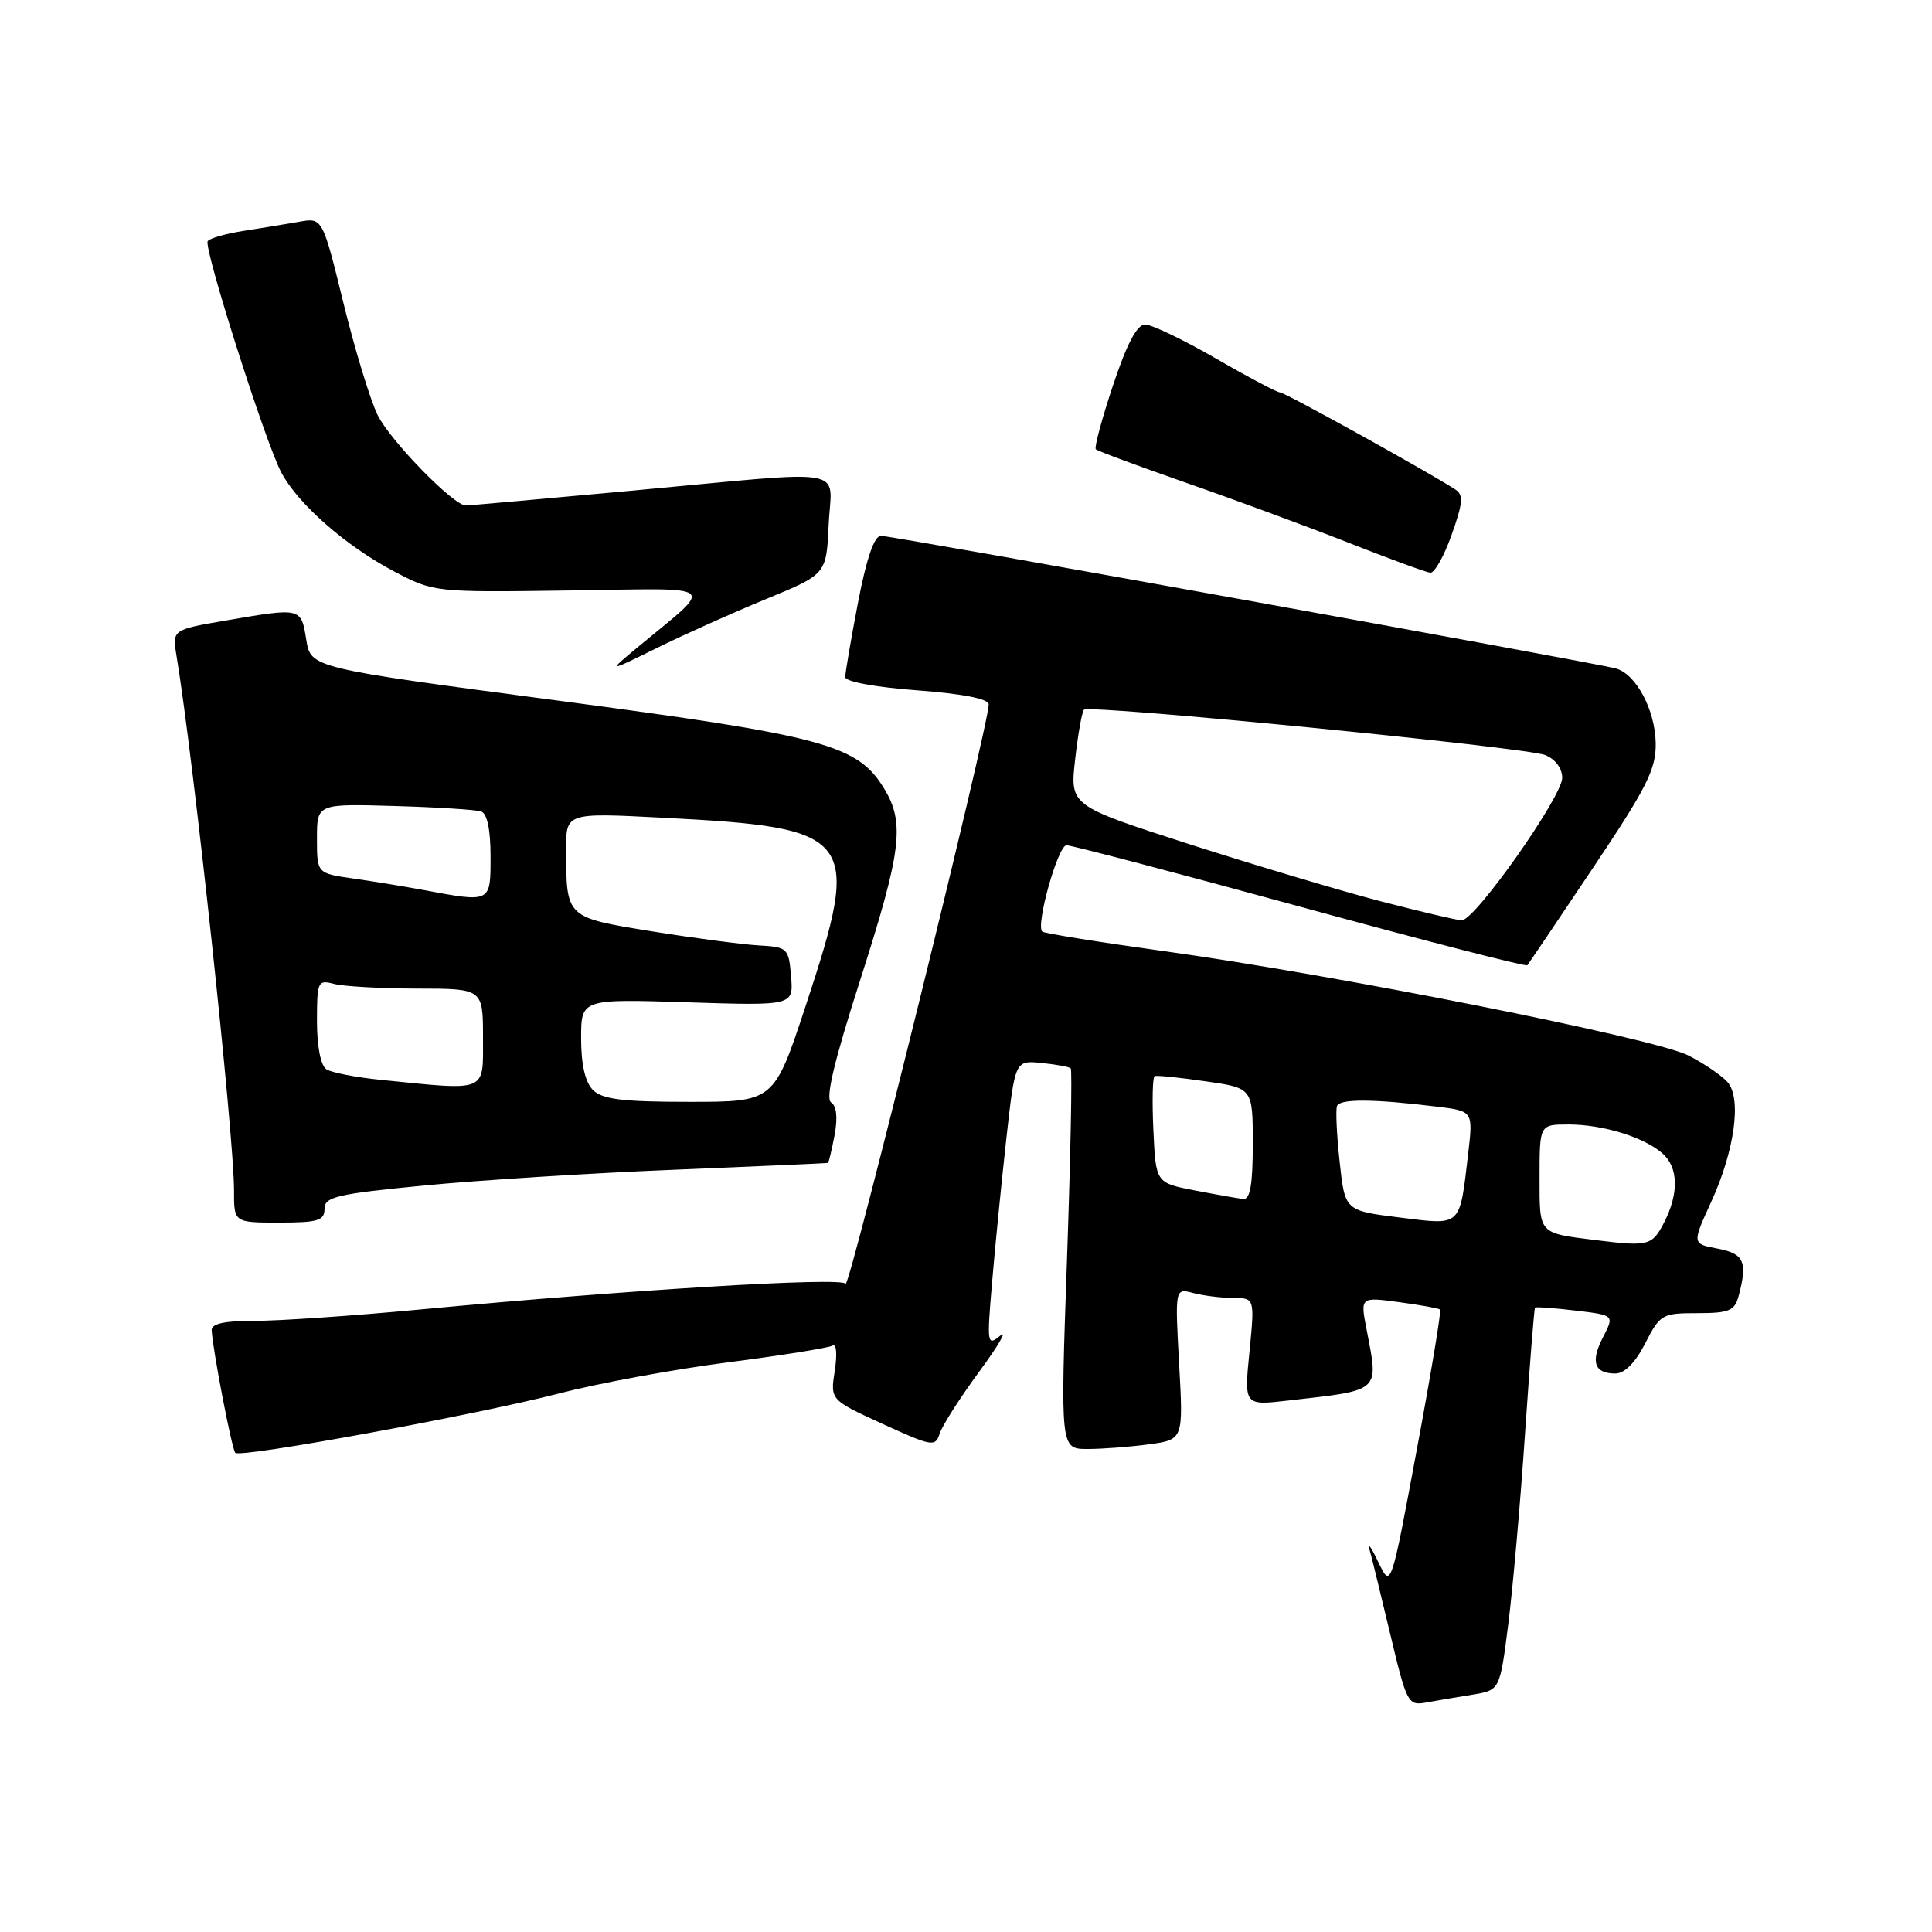<?xml version="1.0" encoding="UTF-8" standalone="no"?>
<!DOCTYPE svg PUBLIC "-//W3C//DTD SVG 1.1//EN" "http://www.w3.org/Graphics/SVG/1.1/DTD/svg11.dtd" >
<svg xmlns="http://www.w3.org/2000/svg" xmlns:xlink="http://www.w3.org/1999/xlink" version="1.1" viewBox="0 0 256 256">
 <g >
 <path fill="currentColor"
d=" M 195.12 224.55 C 198.74 223.96 198.74 223.96 199.85 215.23 C 200.46 210.43 201.46 199.07 202.07 190.00 C 202.69 180.93 203.28 173.40 203.40 173.27 C 203.52 173.15 205.93 173.32 208.77 173.66 C 213.91 174.27 213.91 174.27 212.42 177.16 C 210.72 180.45 211.24 182.00 214.04 182.00 C 215.27 182.00 216.69 180.57 218.00 178.00 C 219.96 174.16 220.24 174.00 224.90 174.00 C 229.10 174.00 229.85 173.69 230.37 171.75 C 231.59 167.20 231.11 166.11 227.60 165.45 C 224.20 164.81 224.20 164.81 226.74 159.26 C 229.83 152.51 230.79 145.65 228.95 143.43 C 228.22 142.57 225.88 140.96 223.73 139.86 C 219.22 137.56 176.97 129.16 154.01 126.00 C 145.50 124.82 138.34 123.67 138.10 123.44 C 137.22 122.56 140.19 112.00 141.32 112.00 C 141.97 112.00 155.90 115.66 172.27 120.14 C 188.65 124.62 202.19 128.11 202.38 127.90 C 202.56 127.68 206.48 121.88 211.08 115.00 C 218.25 104.30 219.44 101.92 219.39 98.46 C 219.31 94.08 216.82 89.37 214.16 88.59 C 211.65 87.86 118.27 71.00 116.73 71.00 C 115.84 71.00 114.82 73.96 113.69 79.84 C 112.76 84.70 112.00 89.14 112.00 89.72 C 112.00 90.32 116.02 91.06 121.50 91.47 C 127.61 91.93 131.00 92.60 131.01 93.34 C 131.03 96.06 112.54 170.88 112.05 170.10 C 111.48 169.20 83.29 170.91 55.50 173.53 C 46.70 174.36 36.91 175.03 33.75 175.02 C 29.78 175.01 28.02 175.39 28.05 176.25 C 28.16 178.73 30.72 192.05 31.18 192.51 C 31.88 193.21 63.05 187.49 74.00 184.66 C 79.22 183.30 89.33 181.44 96.46 180.52 C 103.60 179.60 109.83 178.60 110.32 178.30 C 110.83 177.99 110.95 179.43 110.61 181.62 C 110.01 185.50 110.01 185.50 116.96 188.68 C 123.52 191.68 123.94 191.75 124.51 189.96 C 124.84 188.92 127.19 185.24 129.73 181.78 C 132.27 178.33 133.53 176.17 132.53 176.99 C 130.80 178.41 130.76 178.10 131.45 169.99 C 131.84 165.32 132.69 156.78 133.33 151.00 C 134.50 140.50 134.50 140.50 138.00 140.85 C 139.93 141.04 141.67 141.36 141.88 141.56 C 142.08 141.76 141.86 153.19 141.38 166.96 C 140.50 192.00 140.50 192.00 144.11 192.00 C 146.10 192.00 149.76 191.72 152.26 191.38 C 156.80 190.76 156.80 190.76 156.24 180.72 C 155.69 170.69 155.69 170.69 158.10 171.33 C 159.42 171.68 161.80 171.98 163.38 171.99 C 166.26 172.00 166.26 172.00 165.56 179.12 C 164.85 186.25 164.85 186.25 170.68 185.58 C 183.09 184.17 182.69 184.53 181.08 176.17 C 180.24 171.85 180.24 171.85 185.37 172.54 C 188.19 172.92 190.64 173.36 190.82 173.52 C 191.00 173.68 189.61 182.07 187.72 192.16 C 184.31 210.50 184.31 210.50 182.64 207.00 C 181.72 205.07 181.19 204.30 181.46 205.28 C 181.74 206.25 182.97 211.33 184.22 216.55 C 186.40 225.70 186.57 226.04 188.99 225.59 C 190.37 225.34 193.13 224.87 195.12 224.55 Z  M 43.00 160.18 C 43.00 158.59 44.59 158.21 56.25 157.08 C 63.54 156.38 78.50 155.43 89.50 154.99 C 100.50 154.54 109.59 154.14 109.70 154.09 C 109.82 154.04 110.21 152.38 110.59 150.39 C 111.02 148.09 110.85 146.53 110.13 146.08 C 109.34 145.59 110.51 140.67 114.00 129.79 C 119.46 112.76 119.93 109.03 117.14 104.47 C 113.62 98.68 109.22 97.50 73.84 92.82 C 41.18 88.50 41.18 88.50 40.58 84.75 C 39.89 80.49 39.95 80.50 29.92 82.22 C 22.81 83.44 22.81 83.44 23.40 86.97 C 25.63 100.40 31.03 150.60 31.01 157.75 C 31.00 162.00 31.00 162.00 37.00 162.00 C 42.13 162.00 43.00 161.74 43.00 160.18 Z  M 101.50 79.38 C 109.50 76.09 109.50 76.09 109.80 69.54 C 110.15 61.74 113.27 62.29 84.00 64.99 C 72.17 66.08 62.15 66.98 61.73 66.98 C 60.13 67.02 51.76 58.45 50.06 55.04 C 49.09 53.10 47.04 46.40 45.51 40.16 C 42.73 28.83 42.73 28.83 39.61 29.39 C 37.90 29.69 34.58 30.24 32.23 30.60 C 29.88 30.97 27.76 31.58 27.52 31.96 C 26.97 32.86 35.12 58.50 37.26 62.58 C 39.45 66.75 45.82 72.35 52.21 75.71 C 57.49 78.48 57.54 78.49 75.50 78.24 C 95.75 77.96 94.83 77.18 84.46 85.79 C 80.50 89.08 80.50 89.08 87.00 85.88 C 90.58 84.11 97.10 81.19 101.50 79.38 Z  M 192.35 70.86 C 193.85 66.64 193.94 65.57 192.84 64.86 C 189.29 62.55 170.24 52.00 169.62 52.00 C 169.23 52.00 165.40 49.98 161.11 47.50 C 156.81 45.02 152.60 43.00 151.73 43.00 C 150.66 43.00 149.32 45.54 147.48 51.06 C 146.00 55.50 144.98 59.31 145.20 59.53 C 145.42 59.76 150.76 61.73 157.05 63.93 C 163.35 66.12 173.00 69.68 178.50 71.84 C 184.00 74.01 188.96 75.83 189.52 75.89 C 190.07 75.95 191.35 73.69 192.35 70.86 Z  M 211.50 164.33 C 203.77 163.36 204.00 163.62 204.00 155.98 C 204.00 149.00 204.00 149.00 207.85 149.00 C 212.36 149.00 217.78 150.66 220.25 152.80 C 222.41 154.66 222.49 158.15 220.47 162.05 C 218.92 165.05 218.39 165.19 211.50 164.33 Z  M 185.50 161.33 C 178.15 160.41 178.21 160.46 177.49 153.75 C 177.12 150.31 176.97 147.08 177.16 146.56 C 177.51 145.58 181.94 145.60 190.35 146.63 C 195.20 147.22 195.20 147.22 194.54 152.86 C 193.39 162.67 193.73 162.35 185.50 161.33 Z  M 158.33 157.74 C 153.15 156.74 153.15 156.74 152.83 149.77 C 152.65 145.94 152.72 142.71 153.00 142.59 C 153.28 142.47 156.31 142.78 159.75 143.28 C 166.00 144.17 166.00 144.17 166.00 151.59 C 166.00 156.92 165.65 158.96 164.75 158.87 C 164.06 158.80 161.17 158.29 158.33 157.74 Z  M 183.00 119.44 C 177.78 118.08 166.36 114.67 157.63 111.87 C 141.77 106.76 141.77 106.76 142.46 100.64 C 142.84 97.27 143.37 94.30 143.63 94.04 C 144.34 93.33 202.16 99.02 204.75 100.05 C 206.09 100.59 207.00 101.81 207.00 103.07 C 207.00 105.57 195.40 122.02 193.68 121.95 C 193.03 121.93 188.22 120.79 183.00 119.44 Z  M 78.57 144.43 C 77.54 143.40 77.00 141.05 77.00 137.61 C 77.00 132.36 77.00 132.36 91.07 132.81 C 105.14 133.26 105.14 133.26 104.82 129.38 C 104.51 125.62 104.38 125.49 100.50 125.27 C 98.30 125.14 91.93 124.30 86.33 123.40 C 74.95 121.55 75.04 121.64 75.01 112.60 C 75.00 107.69 75.00 107.69 87.75 108.35 C 113.44 109.67 114.21 110.68 106.78 133.21 C 102.56 146.00 102.56 146.00 91.35 146.00 C 82.50 146.00 79.81 145.67 78.57 144.43 Z  M 50.50 143.09 C 47.20 142.76 43.94 142.13 43.25 141.69 C 42.50 141.20 42.00 138.67 42.00 135.32 C 42.00 130.05 42.11 129.80 44.25 130.37 C 45.49 130.70 50.44 130.98 55.25 130.99 C 64.00 131.00 64.00 131.00 64.00 137.50 C 64.00 144.83 64.74 144.52 50.50 143.09 Z  M 56.00 117.91 C 53.52 117.45 49.36 116.77 46.75 116.40 C 42.00 115.72 42.00 115.72 42.00 111.11 C 42.00 106.50 42.00 106.50 52.25 106.80 C 57.89 106.96 63.06 107.29 63.75 107.52 C 64.55 107.79 65.00 109.93 65.00 113.47 C 65.00 119.67 65.12 119.61 56.00 117.91 Z "/>
</g>
</svg>